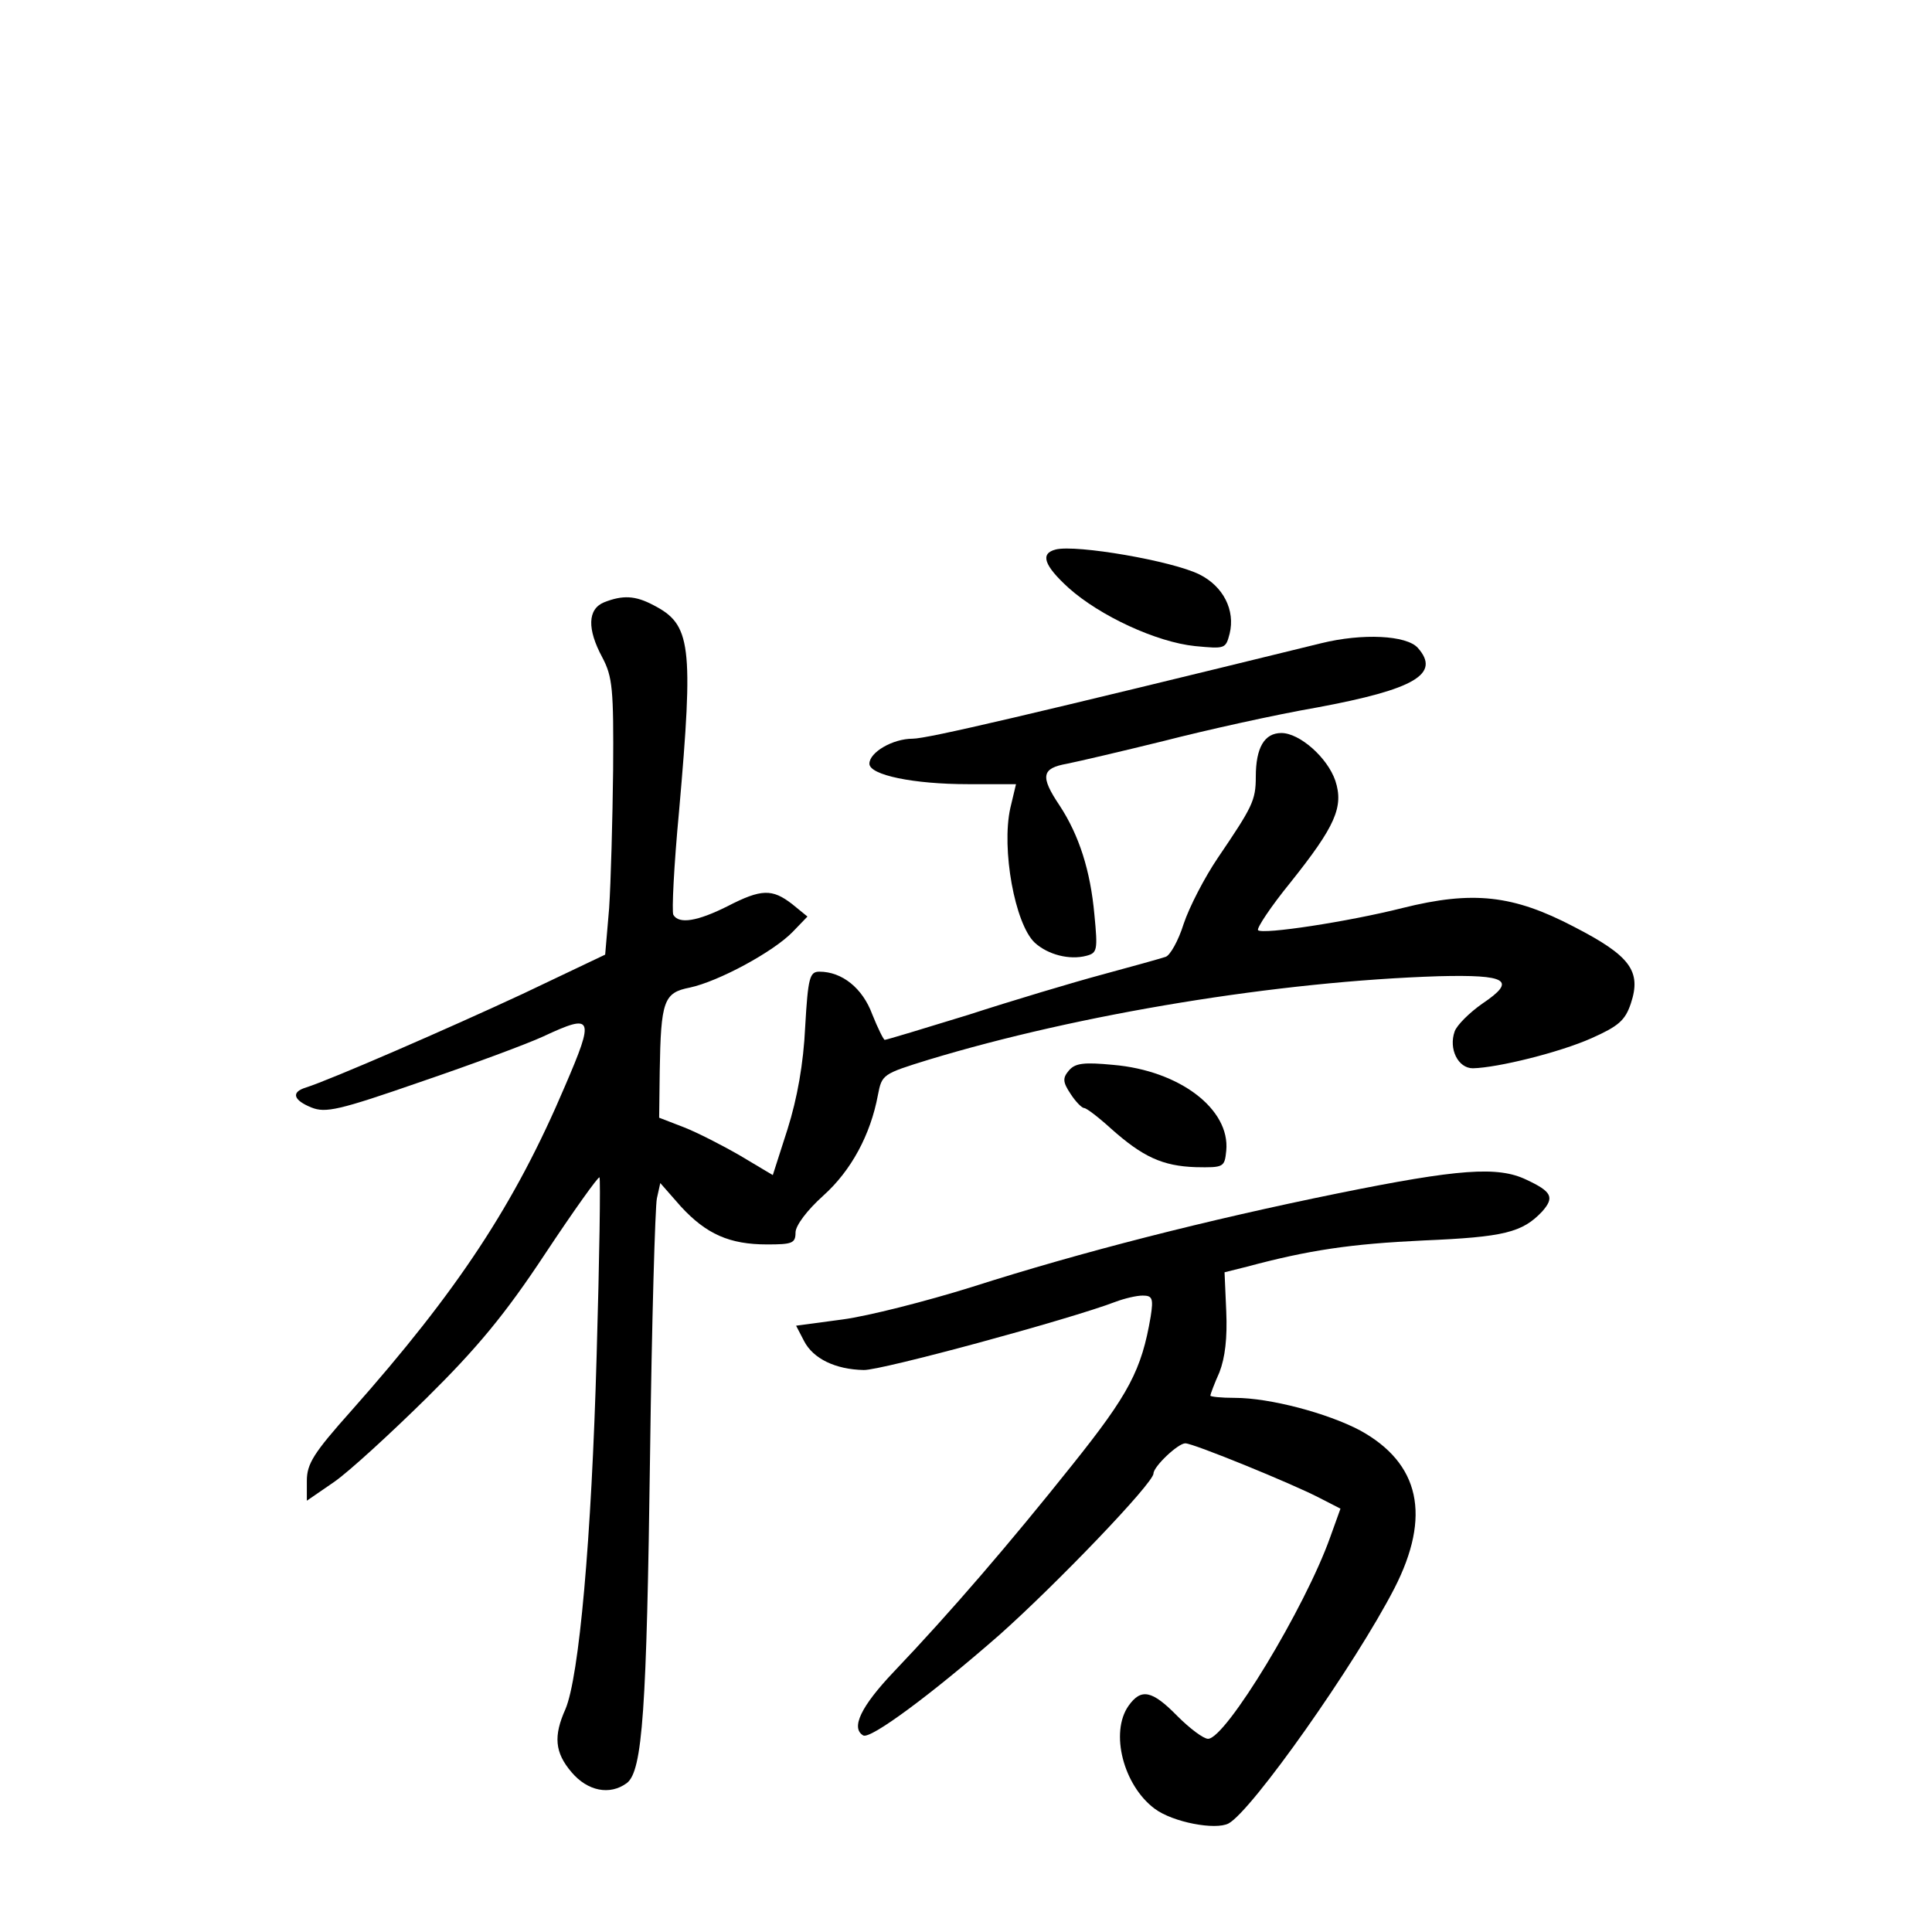 <?xml version="1.0" standalone="no"?>
<!DOCTYPE svg PUBLIC "-//W3C//DTD SVG 20010904//EN"
 "http://www.w3.org/TR/2001/REC-SVG-20010904/DTD/svg10.dtd">
<svg version="1.0" xmlns="http://www.w3.org/2000/svg"
 width="340pt" height="340pt" viewBox="0 0 340 340"
 preserveAspectRatio="xMidYMid meet">
<g transform="translate(0,340) scale(0.1,-0.1)"
fill="#000000" stroke="none">
<path d="M1858 2433 c-28 -7 -21 -28 23 -68 55 -49 154 -95 222 -102 53 -5 54
-5 61 22 10 41 -11 83 -53 104 -48 24 -217 53 -253 44z"/>
<path d="M1063 2340 c-29 -12 -30 -47 -3 -97 18 -34 20 -56 19 -198 -1 -88 -4
-197 -7 -243 l-7 -82 -145 -69 c-131 -61 -338 -151 -382 -165 -26 -8 -22 -22
10 -35 25 -10 48 -5 192 45 91 31 188 67 216 80 88 41 91 35 38 -88 -88 -207
-188 -359 -376 -571 -66 -74 -78 -93 -78 -123 l0 -35 48 33 c26 18 99 85 163
148 89 88 138 147 208 253 51 77 94 137 96 135 2 -2 0 -143 -5 -313 -9 -325
-31 -567 -55 -623 -21 -47 -19 -76 11 -111 28 -33 67 -41 97 -19 28 21 35 130
41 578 3 234 9 437 12 451 l6 27 36 -41 c45 -49 86 -67 152 -67 44 0 50 2 50
21 0 12 20 39 49 65 49 44 83 107 96 177 7 36 8 37 89 62 267 81 617 138 898
147 120 3 138 -7 77 -48 -23 -16 -45 -38 -49 -49 -11 -31 6 -65 32 -65 44 1
153 28 209 53 47 21 59 31 69 61 19 57 -1 84 -100 135 -107 56 -178 64 -302
33 -95 -24 -246 -47 -254 -39 -3 3 22 41 57 84 79 99 94 133 79 179 -14 41
-63 84 -95 84 -30 0 -45 -26 -45 -77 0 -42 -6 -53 -67 -143 -23 -34 -50 -86
-60 -116 -9 -29 -24 -56 -32 -58 -9 -3 -59 -17 -111 -31 -52 -14 -159 -46
-236 -71 -78 -24 -144 -44 -147 -44 -2 0 -12 20 -22 45 -17 46 -53 75 -93 75
-17 0 -20 -10 -25 -97 -3 -65 -14 -126 -31 -180 l-26 -81 -57 34 c-31 18 -76
41 -99 50 l-44 17 1 81 c2 125 7 139 53 148 51 11 147 63 181 98 l26 27 -27
22 c-35 27 -54 27 -114 -4 -52 -26 -85 -32 -95 -15 -3 5 1 87 10 182 26 295
21 329 -45 363 -32 17 -54 18 -87 5z"/>
<path d="M2325 2268 c-510 -125 -693 -168 -719 -168 -35 0 -76 -24 -76 -44 0
-20 78 -36 173 -36 l85 0 -10 -42 c-16 -72 8 -204 43 -237 23 -21 61 -31 91
-23 19 5 20 10 14 72 -7 78 -27 140 -61 192 -35 52 -32 66 13 74 20 4 97 22
170 40 74 19 195 46 270 59 172 32 218 59 177 105 -20 22 -97 26 -170 8z"/>
<path d="M1881 1516 c-11 -13 -11 -20 3 -41 9 -14 20 -25 24 -25 4 0 25 -16
47 -36 56 -50 91 -66 149 -68 50 -1 51 0 54 29 7 73 -82 141 -199 151 -52 5
-67 3 -78 -10z"/>
<path d="M2355 1300 c-231 -47 -451 -103 -645 -165 -80 -25 -182 -51 -227 -57
l-82 -11 14 -27 c16 -31 55 -50 105 -51 30 -1 362 89 443 120 16 6 37 11 48
11 17 0 19 -5 14 -37 -16 -94 -38 -136 -138 -261 -110 -138 -214 -259 -314
-364 -58 -61 -76 -99 -54 -112 12 -8 120 72 240 177 100 89 271 267 271 284 0
12 43 53 56 53 14 0 188 -71 236 -96 l37 -19 -18 -50 c-44 -124 -184 -355
-215 -355 -8 0 -32 18 -54 40 -45 46 -64 49 -86 18 -33 -47 -9 -140 46 -181
32 -24 107 -38 130 -26 41 22 223 280 292 414 65 127 45 220 -61 278 -57 30
-158 57 -220 57 -24 0 -43 2 -43 4 0 2 7 21 16 41 10 26 14 60 12 107 l-3 69
40 10 c108 29 182 40 310 46 142 6 174 14 209 51 22 25 17 35 -28 56 -50 24
-119 19 -331 -24z"/>
</g>
</svg>
